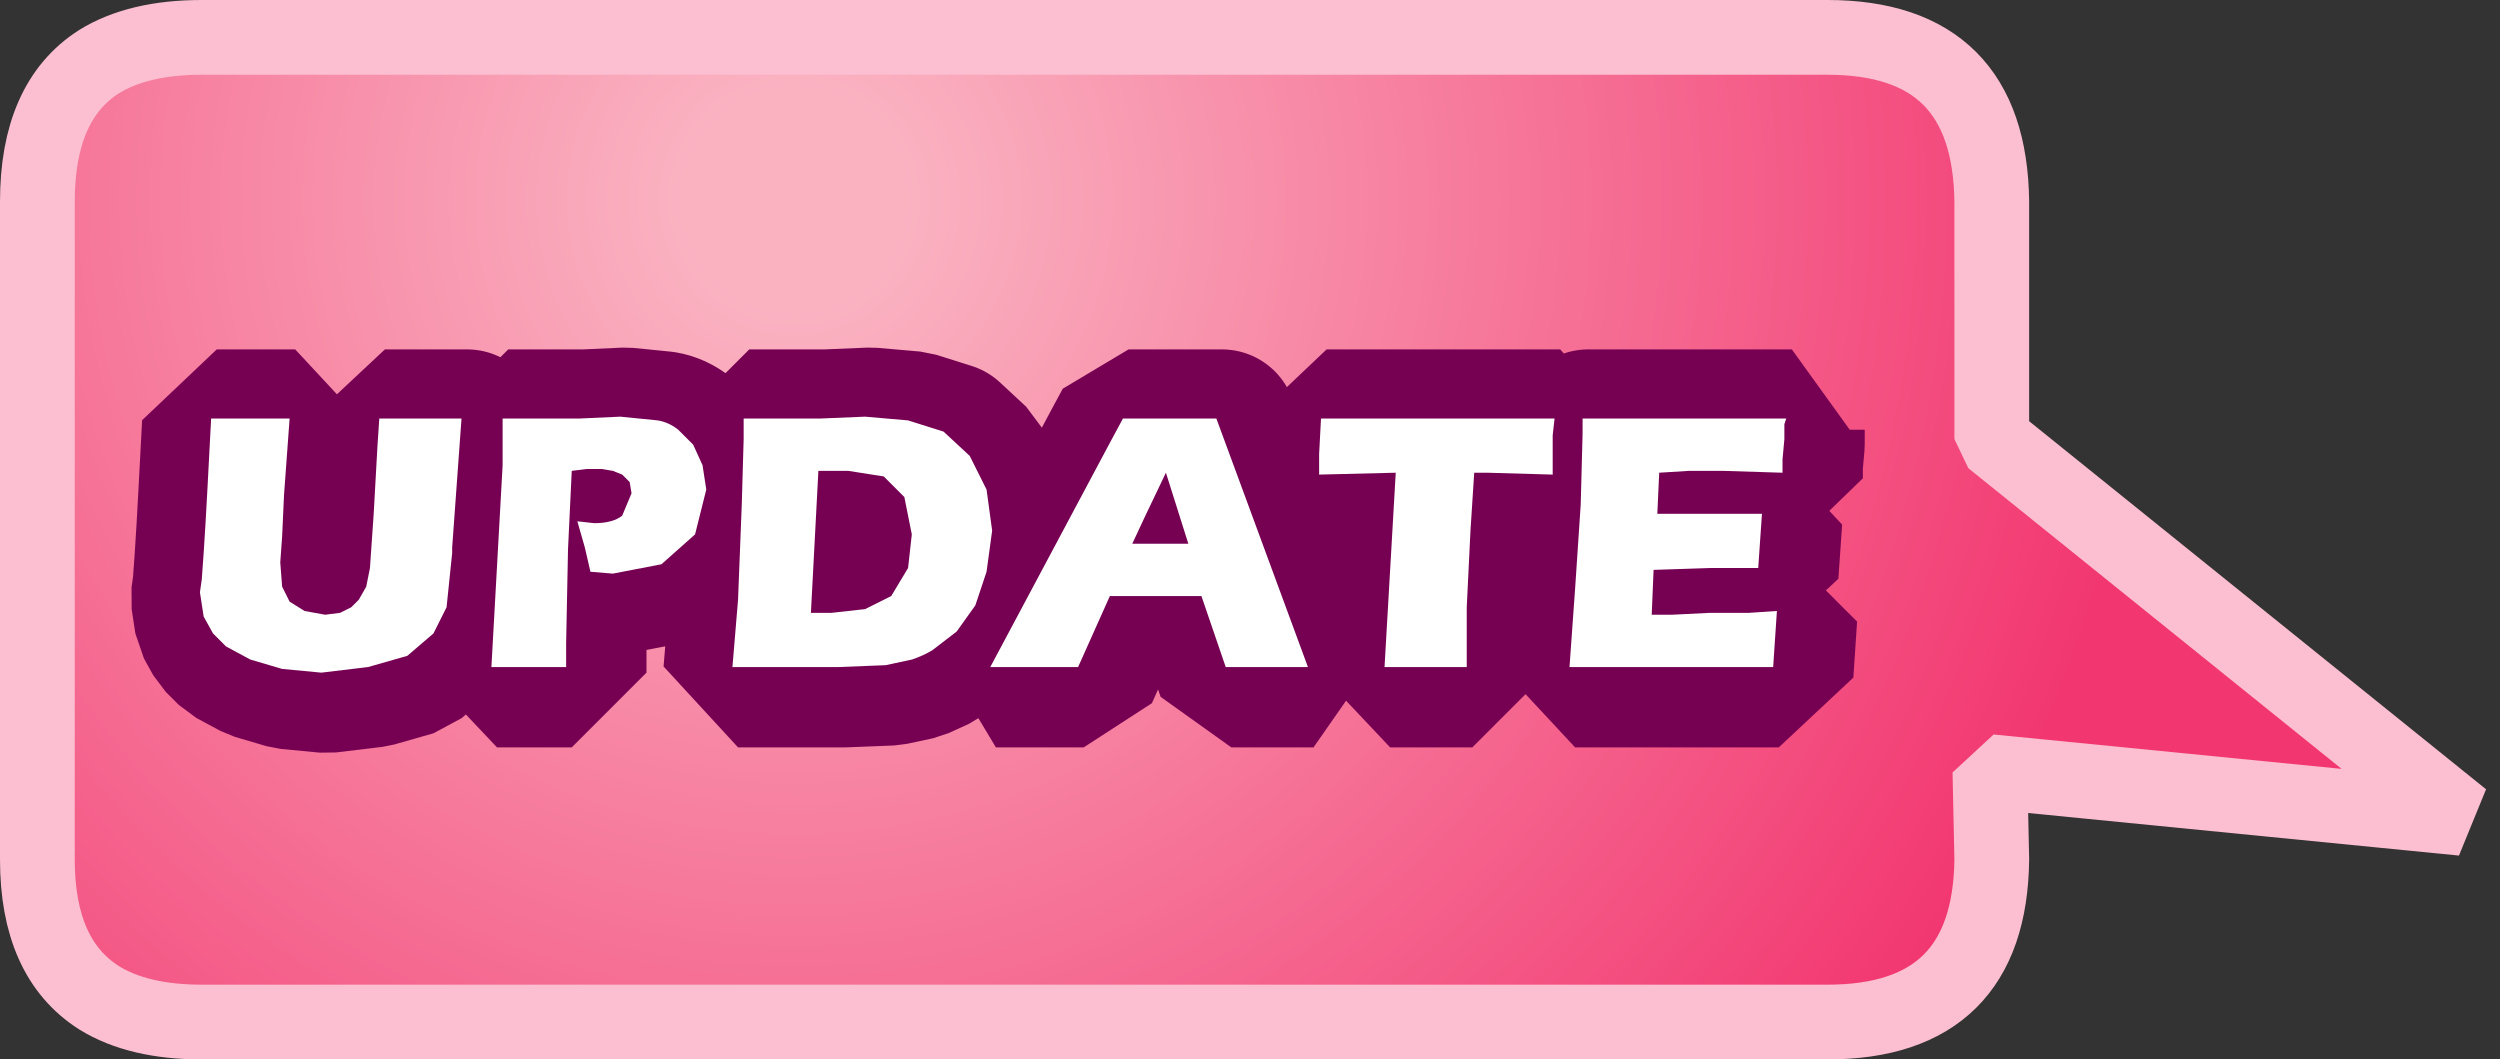 <?xml version="1.0" encoding="UTF-8" standalone="no"?>
<svg xmlns:ffdec="https://www.free-decompiler.com/flash" xmlns:xlink="http://www.w3.org/1999/xlink" ffdec:objectType="shape" height="28.35px" width="66.9px" xmlns="http://www.w3.org/2000/svg">
  <rect width="100%" height="100%" fill="#333333" stroke="none"/>
  <g transform="matrix(1.0, 0.0, 0.0, 1.0, 1.0, 1.0)">
    <path d="M47.9 0.0 Q52.25 0.0 52.3 4.4 L52.3 10.75 64.9 20.9 52.25 19.65 52.3 22.0 Q52.25 26.35 47.9 26.35 L4.4 26.35 Q2.7 26.35 1.65 25.7 0.0 24.65 0.0 22.0 L0.0 4.4 Q0.0 1.7 1.65 0.65 2.7 0.0 4.4 0.0 L47.9 0.0" fill="url(#gradient0)" fill-rule="evenodd" stroke="none"/>
    <path d="M47.9 0.0 L4.4 0.0 Q2.7 0.0 1.65 0.65 0.0 1.7 0.0 4.4 L0.0 22.0 Q0.0 24.65 1.65 25.7 2.7 26.35 4.4 26.35 L47.9 26.35 Q52.25 26.35 52.3 22.0 L52.25 19.65 64.9 20.9 52.3 10.75 52.3 4.4 Q52.25 0.0 47.9 0.0 Z" fill="none" stroke="#fbbfd1" stroke-linecap="round" stroke-linejoin="bevel" stroke-width="2.0"/>
    <path d="M41.5 10.35 L44.25 10.35 46.95 10.35 46.9 10.5 46.9 10.9 46.85 11.45 46.85 11.8 45.25 11.75 44.35 11.75 43.55 11.8 43.5 12.9 44.85 12.9 46.3 12.9 46.2 14.35 44.9 14.35 43.4 14.4 43.35 15.6 43.9 15.6 44.9 15.55 45.95 15.55 46.7 15.5 46.6 17.0 44.0 17.0 41.15 17.0 41.3 14.9 41.45 12.65 41.5 10.75 41.5 10.35 M40.7 11.45 L40.7 11.85 38.95 11.8 38.6 11.8 38.5 13.35 38.4 15.4 38.4 17.0 37.35 17.0 36.2 17.0 36.5 11.8 34.45 11.85 34.45 11.3 34.5 10.35 37.7 10.35 40.75 10.35 40.7 10.8 40.7 11.45 M31.7 10.35 L34.15 17.0 33.15 17.0 31.95 17.0 31.3 15.1 28.85 15.1 28.0 17.0 26.85 17.0 25.65 17.0 28.85 11.0 29.2 10.35 30.45 10.35 31.7 10.35 M21.85 11.75 L21.05 11.75 20.85 15.55 21.4 15.55 22.3 15.45 23.0 15.1 23.45 14.35 23.55 13.45 23.35 12.45 22.8 11.9 21.85 11.75 M24.4 10.7 L25.1 11.35 25.55 12.25 25.7 13.35 25.55 14.45 25.25 15.35 24.75 16.05 24.1 16.55 23.55 16.8 22.85 16.95 21.6 17.0 19.65 17.0 18.75 17.0 18.9 15.2 19.0 12.65 19.05 10.9 19.05 10.35 20.05 10.35 21.1 10.35 22.3 10.3 23.45 10.4 24.4 10.7 M29.45 13.7 L30.95 13.7 30.35 11.8 29.8 12.95 29.45 13.7 M11.5 10.35 L11.25 13.8 11.25 13.95 11.1 15.4 10.75 16.1 10.05 16.7 9.0 17.0 7.75 17.15 6.7 17.05 5.85 16.8 5.2 16.45 4.85 16.1 4.6 15.65 4.5 15.0 4.55 14.65 4.6 13.95 4.65 13.15 4.7 12.25 4.8 10.35 5.85 10.35 6.9 10.35 6.75 12.4 6.7 13.5 6.65 14.2 6.7 14.85 6.9 15.25 7.3 15.5 7.85 15.6 8.25 15.55 8.55 15.4 8.75 15.2 8.95 14.85 9.05 14.35 9.15 12.9 9.25 11.1 9.3 10.35 10.5 10.35 11.5 10.35 M14.65 10.35 L15.75 10.3 16.75 10.4 Q17.05 10.45 17.3 10.65 L17.7 11.05 17.95 11.6 18.05 12.25 17.75 13.45 16.85 14.25 15.55 14.5 14.95 14.45 14.8 13.8 14.6 13.1 15.05 13.15 15.8 12.95 16.05 12.35 16.0 12.05 15.8 11.85 15.55 11.75 15.25 11.7 14.85 11.7 14.45 11.75 14.35 13.85 14.3 16.35 14.3 17.0 13.3 17.0 12.3 17.0 12.6 11.6 12.6 11.0 12.6 10.35 13.6 10.35 14.65 10.35" fill="#760153" fill-rule="evenodd" stroke="none"/>
    <path d="M41.5 10.35 L44.25 10.35 46.95 10.35 46.9 10.5 46.9 10.9 46.85 11.45 46.85 11.8 45.25 11.75 44.35 11.75 43.55 11.8 43.5 12.9 44.85 12.9 46.3 12.9 46.2 14.35 44.9 14.35 43.4 14.4 43.35 15.6 43.9 15.6 44.9 15.55 45.95 15.55 46.7 15.5 46.6 17.0 44.0 17.0 41.15 17.0 41.3 14.9 41.45 12.65 41.5 10.75 41.5 10.35 M40.7 11.45 L40.7 11.85 38.95 11.8 38.6 11.8 38.5 13.35 38.4 15.4 38.4 17.0 37.35 17.0 36.2 17.0 36.5 11.8 34.45 11.85 34.45 11.3 34.5 10.35 37.7 10.35 40.75 10.35 40.7 10.8 40.7 11.45 M31.7 10.35 L34.15 17.0 33.15 17.0 31.95 17.0 31.3 15.1 28.85 15.1 28.0 17.0 26.85 17.0 25.65 17.0 28.85 11.0 29.2 10.35 30.45 10.35 31.7 10.35 M21.85 11.75 L21.05 11.75 20.85 15.55 21.4 15.55 22.3 15.45 23.0 15.1 23.45 14.35 23.55 13.45 23.35 12.45 22.8 11.9 21.85 11.75 M24.4 10.7 L25.1 11.35 25.55 12.25 25.7 13.35 25.55 14.45 25.25 15.35 24.75 16.05 24.1 16.55 23.55 16.8 22.85 16.95 21.6 17.0 19.65 17.0 18.75 17.0 18.9 15.2 19.0 12.65 19.05 10.9 19.05 10.35 20.05 10.35 21.1 10.35 22.3 10.3 23.45 10.4 24.4 10.7 M29.45 13.7 L30.95 13.7 30.35 11.8 29.8 12.95 29.45 13.7 M11.5 10.35 L11.25 13.8 11.25 13.95 11.1 15.4 10.75 16.1 10.05 16.7 9.0 17.0 7.75 17.15 6.7 17.05 5.85 16.8 5.2 16.45 4.85 16.1 4.6 15.65 4.5 15.0 4.55 14.65 4.6 13.95 4.65 13.15 4.7 12.25 4.8 10.35 5.85 10.35 6.9 10.35 6.75 12.4 6.7 13.5 6.65 14.2 6.7 14.85 6.9 15.25 7.3 15.5 7.85 15.6 8.25 15.55 8.55 15.4 8.75 15.2 8.95 14.85 9.05 14.35 9.15 12.9 9.25 11.1 9.3 10.35 10.5 10.35 11.5 10.35 M14.65 10.35 L15.75 10.3 16.75 10.4 Q17.05 10.45 17.3 10.65 L17.7 11.05 17.95 11.6 18.05 12.25 17.75 13.45 16.85 14.25 15.55 14.5 14.95 14.45 14.8 13.8 14.6 13.1 15.05 13.15 15.8 12.95 16.05 12.35 16.0 12.05 15.8 11.85 15.55 11.75 15.25 11.7 14.85 11.7 14.45 11.75 14.35 13.85 14.3 16.35 14.3 17.0 13.3 17.0 12.3 17.0 12.6 11.6 12.6 11.0 12.6 10.35 13.6 10.35 14.65 10.35 Z" fill="none" stroke="#760153" stroke-linecap="round" stroke-linejoin="bevel" stroke-width="4.0"/>
    <path d="M43.4 11.65 L43.35 12.75 44.7 12.75 46.15 12.75 46.05 14.2 44.75 14.2 43.25 14.25 43.2 15.45 43.75 15.45 44.75 15.4 45.8 15.4 46.55 15.35 46.45 16.85 43.85 16.85 41.0 16.85 41.15 14.75 41.3 12.5 41.35 10.6 41.35 10.2 44.1 10.2 46.8 10.2 46.75 10.35 46.75 10.75 46.7 11.3 46.7 11.65 45.1 11.6 44.2 11.6 43.4 11.65 M40.55 11.3 L40.55 11.7 38.8 11.65 38.45 11.65 38.35 13.2 38.25 15.25 38.25 16.85 37.2 16.85 36.05 16.85 36.35 11.65 34.3 11.7 34.3 11.15 34.35 10.2 37.55 10.2 40.6 10.2 40.55 10.65 40.55 11.3 M20.9 11.6 L20.7 15.4 21.25 15.4 22.15 15.3 22.85 14.95 23.3 14.2 23.4 13.3 23.2 12.3 22.65 11.75 21.7 11.6 20.9 11.6 M24.95 11.2 L25.4 12.1 25.55 13.2 25.4 14.3 25.1 15.2 24.6 15.9 23.95 16.4 Q23.7 16.55 23.4 16.65 L22.7 16.8 21.45 16.85 19.5 16.85 18.6 16.85 18.75 15.05 18.85 12.5 18.9 10.75 18.9 10.2 19.9 10.2 20.95 10.2 22.15 10.15 23.3 10.25 24.25 10.55 24.95 11.2 M30.3 10.2 L31.55 10.2 34.0 16.85 33.0 16.85 31.8 16.85 31.15 14.95 28.7 14.95 27.85 16.85 26.7 16.85 25.5 16.85 28.7 10.85 29.05 10.2 30.3 10.2 M29.3 13.55 L30.8 13.55 30.2 11.65 29.65 12.8 29.3 13.55 M11.35 10.2 L11.1 13.65 11.1 13.8 10.95 15.25 10.6 15.95 9.9 16.55 8.85 16.85 7.6 17.0 6.55 16.9 5.7 16.65 5.05 16.3 4.7 15.95 4.45 15.5 4.35 14.85 4.4 14.5 4.45 13.8 4.5 13.0 4.55 12.1 4.65 10.2 5.7 10.2 6.75 10.2 6.6 12.25 6.55 13.35 6.5 14.05 6.55 14.7 6.75 15.1 7.15 15.35 7.7 15.45 8.1 15.4 8.4 15.25 8.6 15.05 8.8 14.7 8.9 14.2 9.0 12.75 9.1 10.95 9.15 10.2 10.35 10.2 11.35 10.2 M14.5 10.2 L15.6 10.15 16.6 10.25 Q16.9 10.3 17.15 10.5 L17.55 10.9 17.8 11.45 17.9 12.1 17.6 13.3 16.7 14.1 15.4 14.35 14.8 14.3 14.65 13.65 14.45 12.95 14.9 13.0 Q15.4 13.0 15.65 12.8 L15.9 12.2 15.85 11.9 15.65 11.7 15.4 11.6 15.1 11.55 14.7 11.55 14.3 11.6 14.2 13.7 14.15 16.2 14.15 16.85 13.15 16.85 12.15 16.85 12.45 11.45 12.45 10.85 12.45 10.2 13.45 10.2 14.5 10.2" fill="#ffffff" fill-rule="evenodd" stroke="none"/>
  </g>
  <defs>
    <radialGradient cx="0" cy="0" gradientTransform="matrix(0.05, -0.028, 0.028, 0.05, 20.25, 4.35)" gradientUnits="userSpaceOnUse" id="gradient0" r="819.2" spreadMethod="pad">
      <stop offset="0.063" stop-color="#fab2c1"/>
      <stop offset="0.776" stop-color="#f23770"/>
    </radialGradient>
  </defs>
</svg>
